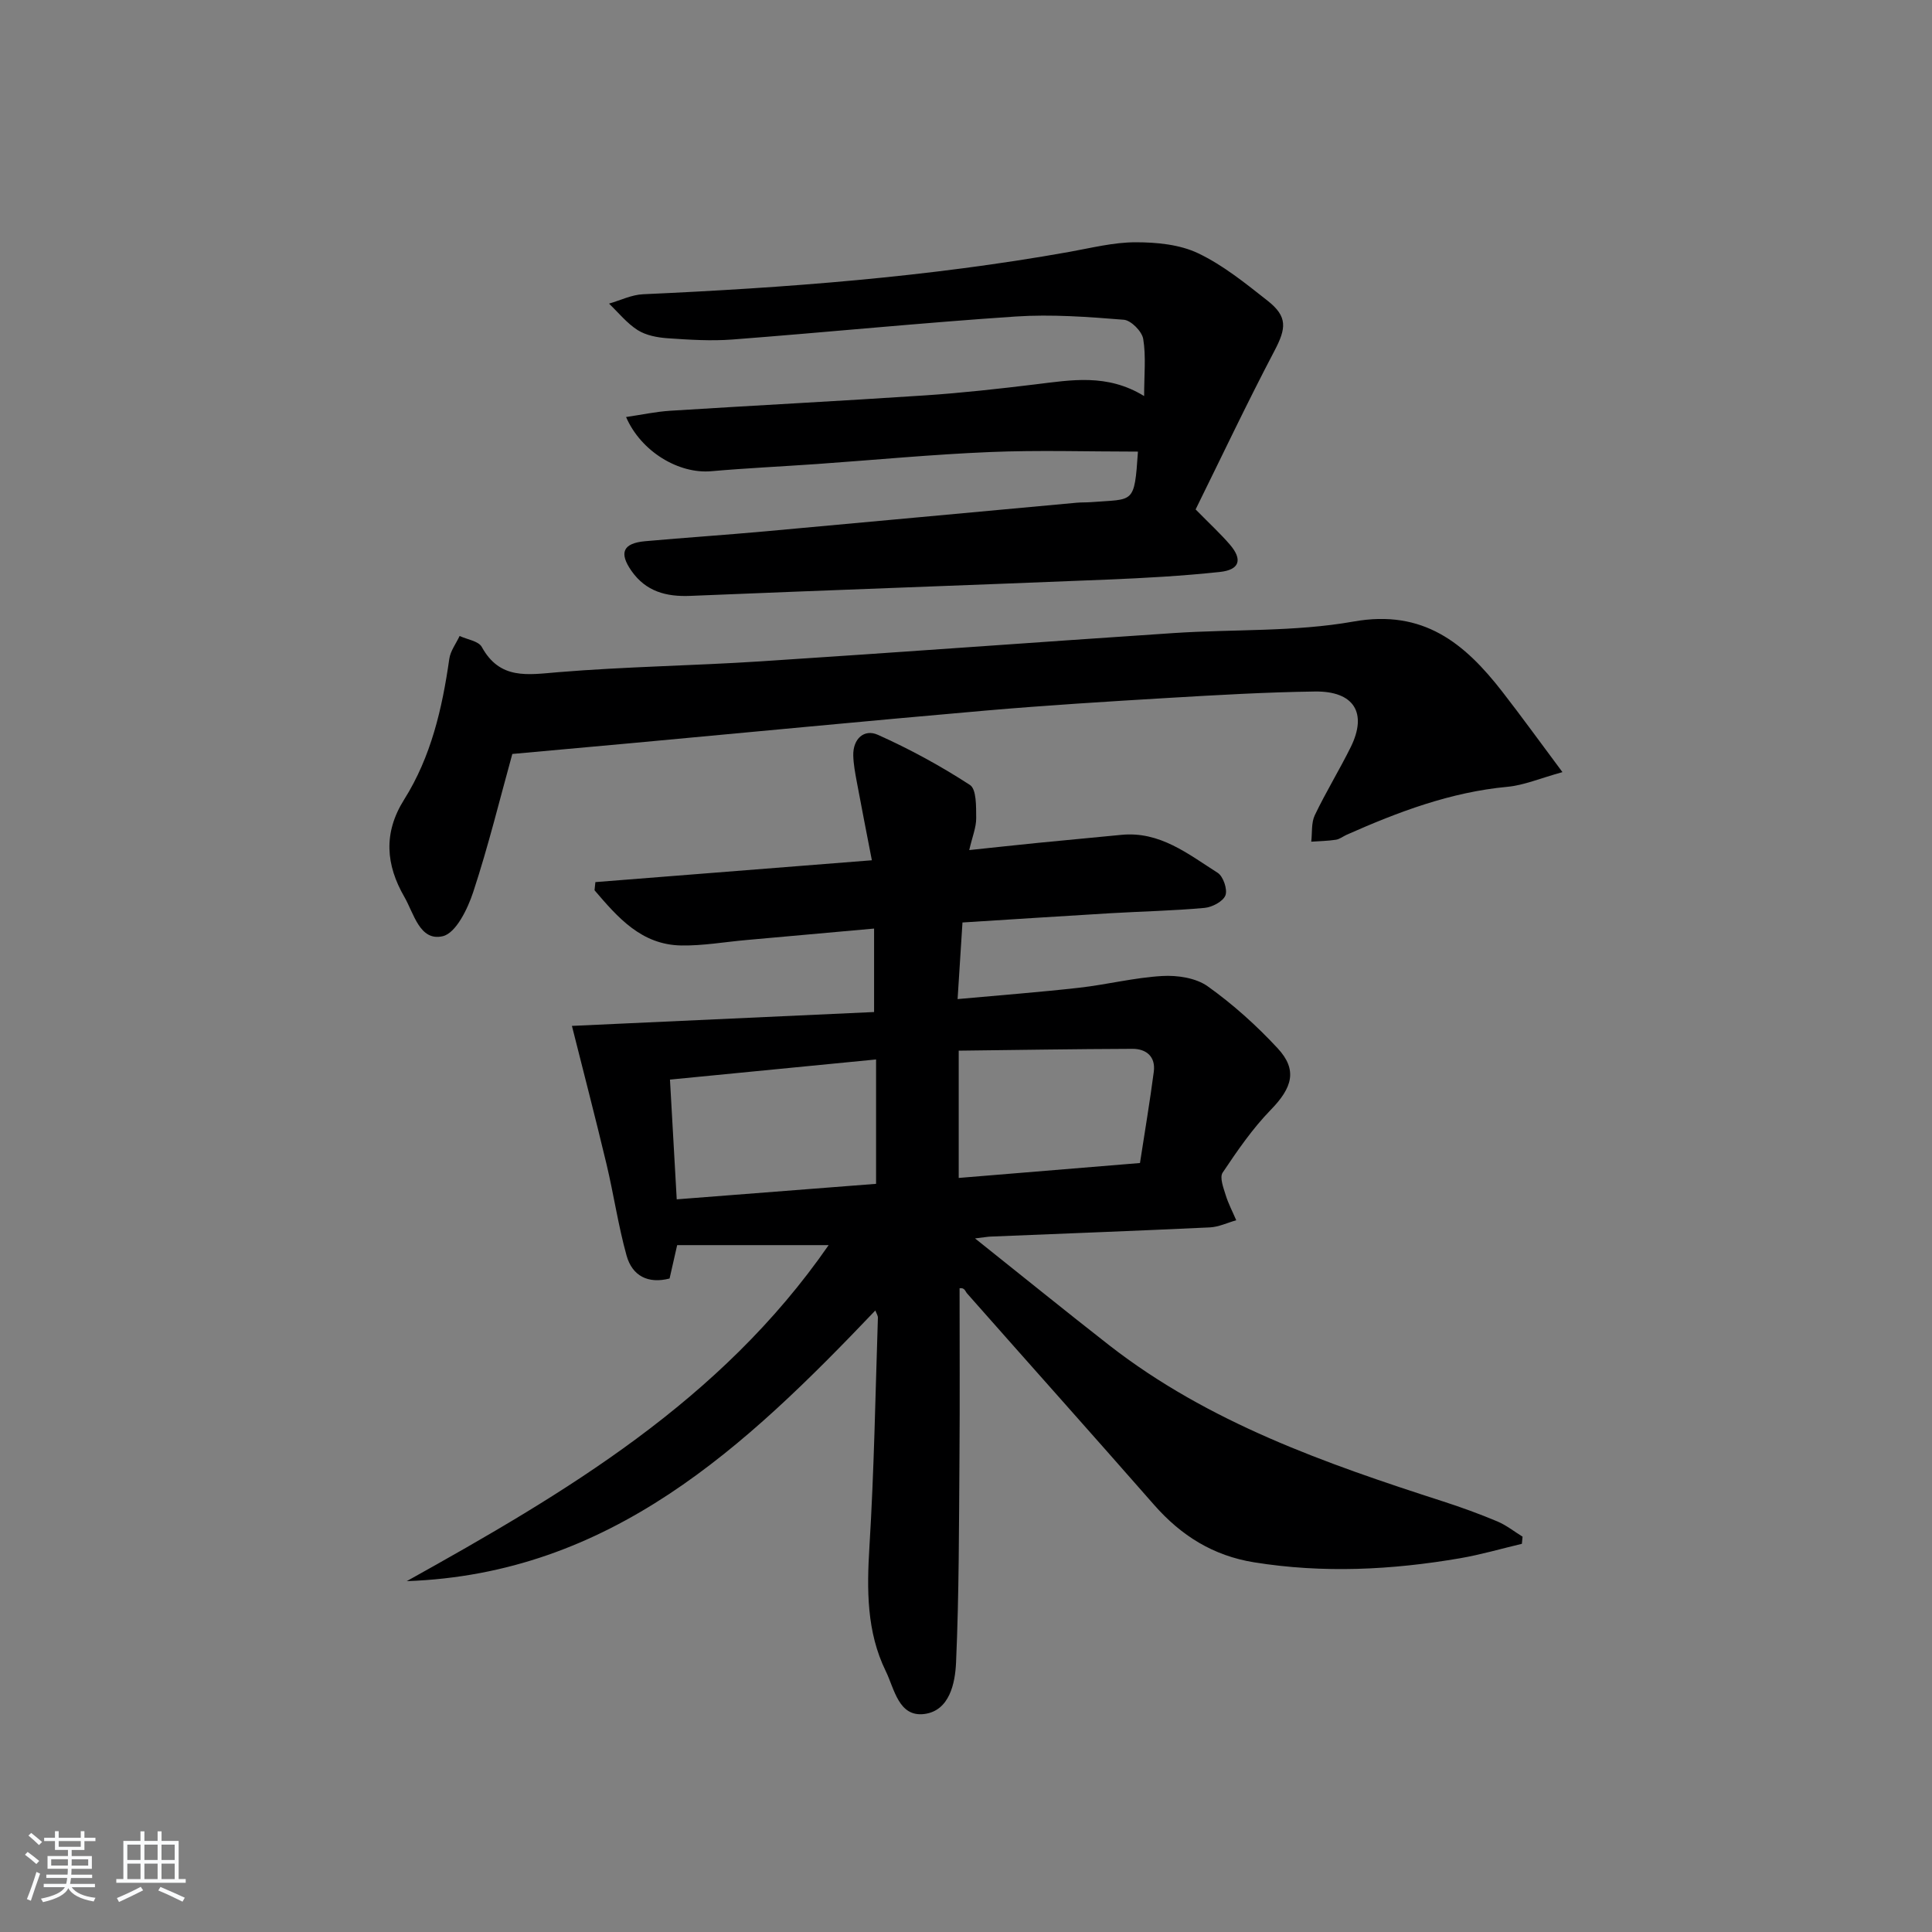 <svg enable-background="new 0 0 400 400" viewBox="0 0 400 400" xmlns="http://www.w3.org/2000/svg"><rect x="0" y="0" width="400" height="400" fill="#808080" stroke="none"/><path d="m5.17 384 .55-.58c.85.61 1.65 1.24 2.4 1.87l-.59.64c-.83-.73-1.62-1.38-2.36-1.93m1.22 9.53-.82-.34c.71-1.76 1.37-3.64 1.98-5.63.24.13.5.25.76.36-.6 1.67-1.24 3.54-1.92 5.61m-.5-13.5.57-.54c.56.44 1.31 1.06 2.26 1.87l-.65.64c-.67-.66-1.4-1.32-2.18-1.97m3.25.46h2.24v-1.36h.77v1.36h4.57v-1.36h.76v1.36h2.28v.69h-2.28v1.84h-2.64v1.26h4.18v2.64h-4.21c0 .45-.02.86-.05 1.21h4.32v.69h-4.38c-.04.34-.1.75-.19 1.22h5.15v.69h-4.82c.87 1.19 2.51 1.92 4.93 2.19-.17.31-.3.57-.37.76-2.77-.49-4.52-1.41-5.26-2.76-.56 1.26-2.3 2.23-5.24 2.9-.12-.24-.26-.48-.43-.72 2.73-.55 4.38-1.34 4.96-2.38h-4.38v-.69h4.65c.1-.38.17-.79.21-1.22h-4.32v-.69h4.4c.03-.34.05-.75.05-1.21h-4.2v-2.64h4.23v-1.26h-2.69v-1.84h-2.24zm1.46 4.46v1.29h3.45c.01-.4.02-.57.01-.53v-.32-.45h-3.46zm1.55-2.59h4.57v-1.19h-4.57zm6.11 2.59h-3.42v.77c-.01.19-.01.37-.02.53h3.44z" fill="#fafbfc"/><path d="m32.63 379.16h.82v1.98h3.54v7.89h1.46v.78h-14.37v-.78h1.46v-7.89h3.54v-1.98h.82v1.98h2.73zm-3.49 11.48.5.73c-1.61.82-3.28 1.63-5 2.42-.13-.27-.28-.55-.44-.82 1.75-.73 3.4-1.5 4.94-2.33m-2.78-5.55h2.73v-3.18h-2.73zm0 3.95h2.73v-3.2h-2.73zm3.54-3.95h2.73v-3.18h-2.73zm0 3.95h2.73v-3.2h-2.73zm7.89 4.68c-1.84-.92-3.51-1.7-5.02-2.32l.45-.73c1.89.8 3.57 1.55 5.04 2.23zm-1.62-11.81h-2.73v3.18h2.73zm-2.73 7.13h2.73v-3.2h-2.73z" fill="#fafbfc"/><g fill="#000001"><path d="m84.21 327.36c32.85-18.29 64.98-37.25 87.35-69.57-10.91 0-21.04 0-31.36 0-.6 2.64-1.07 4.7-1.57 6.91-4.44 1.15-7.73-.52-8.91-4.76-1.72-6.2-2.65-12.61-4.14-18.88-2.33-9.76-4.86-19.47-7.17-28.66 20.2-.93 41.47-1.9 62.56-2.87 0-6.49 0-11.58 0-17.28-9.16.82-17.84 1.6-26.52 2.38-4.46.4-8.93 1.19-13.38 1.12-8.31-.13-13.18-5.83-17.98-11.43.06-.56.12-1.13.18-1.69 18.82-1.49 37.65-2.97 57.24-4.52-1.15-5.95-2.17-11.12-3.13-16.29-.33-1.79-.68-3.61-.72-5.43-.07-3.43 2.25-5.52 5.08-4.26 6.6 2.95 13.02 6.45 19.08 10.39 1.37.89 1.27 4.49 1.29 6.85.02 1.92-.8 3.84-1.44 6.63 5.06-.53 9.58-1.03 14.1-1.48 5.78-.58 11.57-1.09 17.36-1.67 8-.8 13.86 3.97 19.98 7.86 1.15.73 2.07 3.45 1.6 4.67-.49 1.26-2.74 2.44-4.32 2.59-6.45.59-12.95.72-19.42 1.1-10.11.6-20.21 1.26-30.7 1.92-.34 5.25-.65 10.14-1.01 15.86 8.83-.81 17.02-1.43 25.17-2.35 5.76-.65 11.44-2.1 17.2-2.43 3.13-.18 6.95.39 9.39 2.12 5.24 3.73 10.12 8.12 14.5 12.84 4.17 4.49 3.04 8.17-1.42 12.75-3.79 3.89-6.93 8.47-9.97 13.01-.65.98.16 3.12.63 4.62.55 1.8 1.45 3.49 2.19 5.23-1.82.51-3.62 1.39-5.46 1.48-15.12.71-30.24 1.28-45.36 1.9-.59.02-1.17.13-3.26.38 9.95 7.93 18.8 15.11 27.78 22.12 20.58 16.03 44.73 24.46 69.14 32.34 3.79 1.22 7.54 2.59 11.21 4.13 1.86.78 3.49 2.09 5.23 3.16-.05.49-.09.98-.14 1.48-4.27 1.01-8.5 2.25-12.81 2.99-14.16 2.43-28.35 3.14-42.64.84-8.5-1.37-15.12-5.54-20.7-11.9-12.84-14.64-25.82-29.16-38.71-43.76-.41-.47-.49-1.24-1.56-1.08 0 11.55.07 23.1-.02 34.66-.11 14.29-.08 28.59-.71 42.85-.19 4.26-1.35 9.94-6.53 10.63-5.37.71-6.23-5.21-8.01-8.84-4-8.17-3.94-16.92-3.39-25.87.97-15.76 1.23-31.56 1.75-47.34.01-.42-.29-.85-.53-1.49-26.93 28.25-54.79 54.55-97.02 56.04zm97.17-82.26c0-8.91 0-17.14 0-25.75-14.39 1.41-28.3 2.77-42.67 4.17.47 8.41.92 16.31 1.4 24.79 14.1-1.1 27.73-2.16 41.27-3.21zm54.64-4.31c1.01-6.56 2.05-12.71 2.86-18.89.41-3.11-1.52-4.76-4.42-4.75-12.03.04-24.06.24-35.97.38v26.35c12.48-1.03 24.5-2.02 37.53-3.09z"/><path d="m235.6 93.5c-10.43 0-20.55-.33-30.64.09-11.95.49-23.86 1.64-35.8 2.48-7.3.51-14.61.85-21.9 1.49-6.71.59-14.52-4.02-17.64-11.22 3.16-.46 6.15-1.11 9.17-1.3 17.58-1.11 35.17-2.01 52.75-3.18 7.63-.51 15.24-1.36 22.82-2.28 7.44-.9 14.86-2.28 22.52 2.42 0-4.44.41-8.22-.19-11.83-.26-1.56-2.52-3.85-4.02-3.97-7.44-.6-14.96-1.16-22.38-.67-19.56 1.31-39.07 3.26-58.62 4.76-4.46.34-8.99.05-13.47-.26-2.11-.15-4.44-.59-6.17-1.68-2.24-1.42-3.98-3.62-5.94-5.49 2.35-.67 4.68-1.84 7.06-1.94 29.56-1.33 59.02-3.55 88.19-8.76 4.58-.82 9.19-2 13.78-2 4.35 0 9.12.45 12.95 2.28 5.18 2.47 9.81 6.23 14.38 9.83 4.18 3.29 3.85 5.71 1.43 10.33-5.76 10.96-11.05 22.16-16.34 32.87 2.94 3 5.16 5.03 7.1 7.29 2.66 3.1 2.03 5.22-2.1 5.66-7.75.83-15.56 1.26-23.35 1.58-28.75 1.17-57.51 2.18-86.26 3.37-5.01.21-9.2-.91-12.19-5.17-2.63-3.76-1.76-5.74 2.85-6.15 8.28-.74 16.57-1.29 24.84-2.04 21.51-1.95 43.01-3.96 64.52-5.93.99-.09 2-.04 3-.12 8.82-.7 8.9.57 9.65-10.46z"/><path d="m106.07 156.1c-2.56 9.23-4.95 19.04-8.1 28.6-1.15 3.5-3.59 8.5-6.3 9.13-4.77 1.12-5.98-4.73-7.95-8.13-3.81-6.6-4.42-13.22-.04-20.17 5.56-8.83 7.88-18.85 9.34-29.11.23-1.65 1.4-3.17 2.14-4.75 1.57.74 3.92 1.05 4.59 2.28 3.76 6.84 9.5 5.74 15.81 5.22 13.91-1.15 27.9-1.34 41.84-2.24 28.53-1.85 57.05-3.96 85.57-5.86 12.44-.83 25.1-.22 37.29-2.39 14.44-2.57 22.99 4.51 30.76 14.51 3.95 5.08 7.72 10.3 12.47 16.67-4.64 1.28-7.97 2.72-11.4 3.04-11.78 1.1-22.6 5.19-33.26 9.92-.76.34-1.46.92-2.25 1.04-1.68.26-3.39.28-5.1.4.22-1.84-.02-3.89.73-5.47 2.29-4.8 5.09-9.35 7.45-14.12 3.48-7.06.69-11.61-7.42-11.5-10.15.14-20.29.73-30.42 1.33-12.61.75-25.22 1.53-37.8 2.62-24.33 2.12-48.64 4.47-72.96 6.71-8.36.76-16.73 1.52-24.99 2.27z"/></g></svg>
